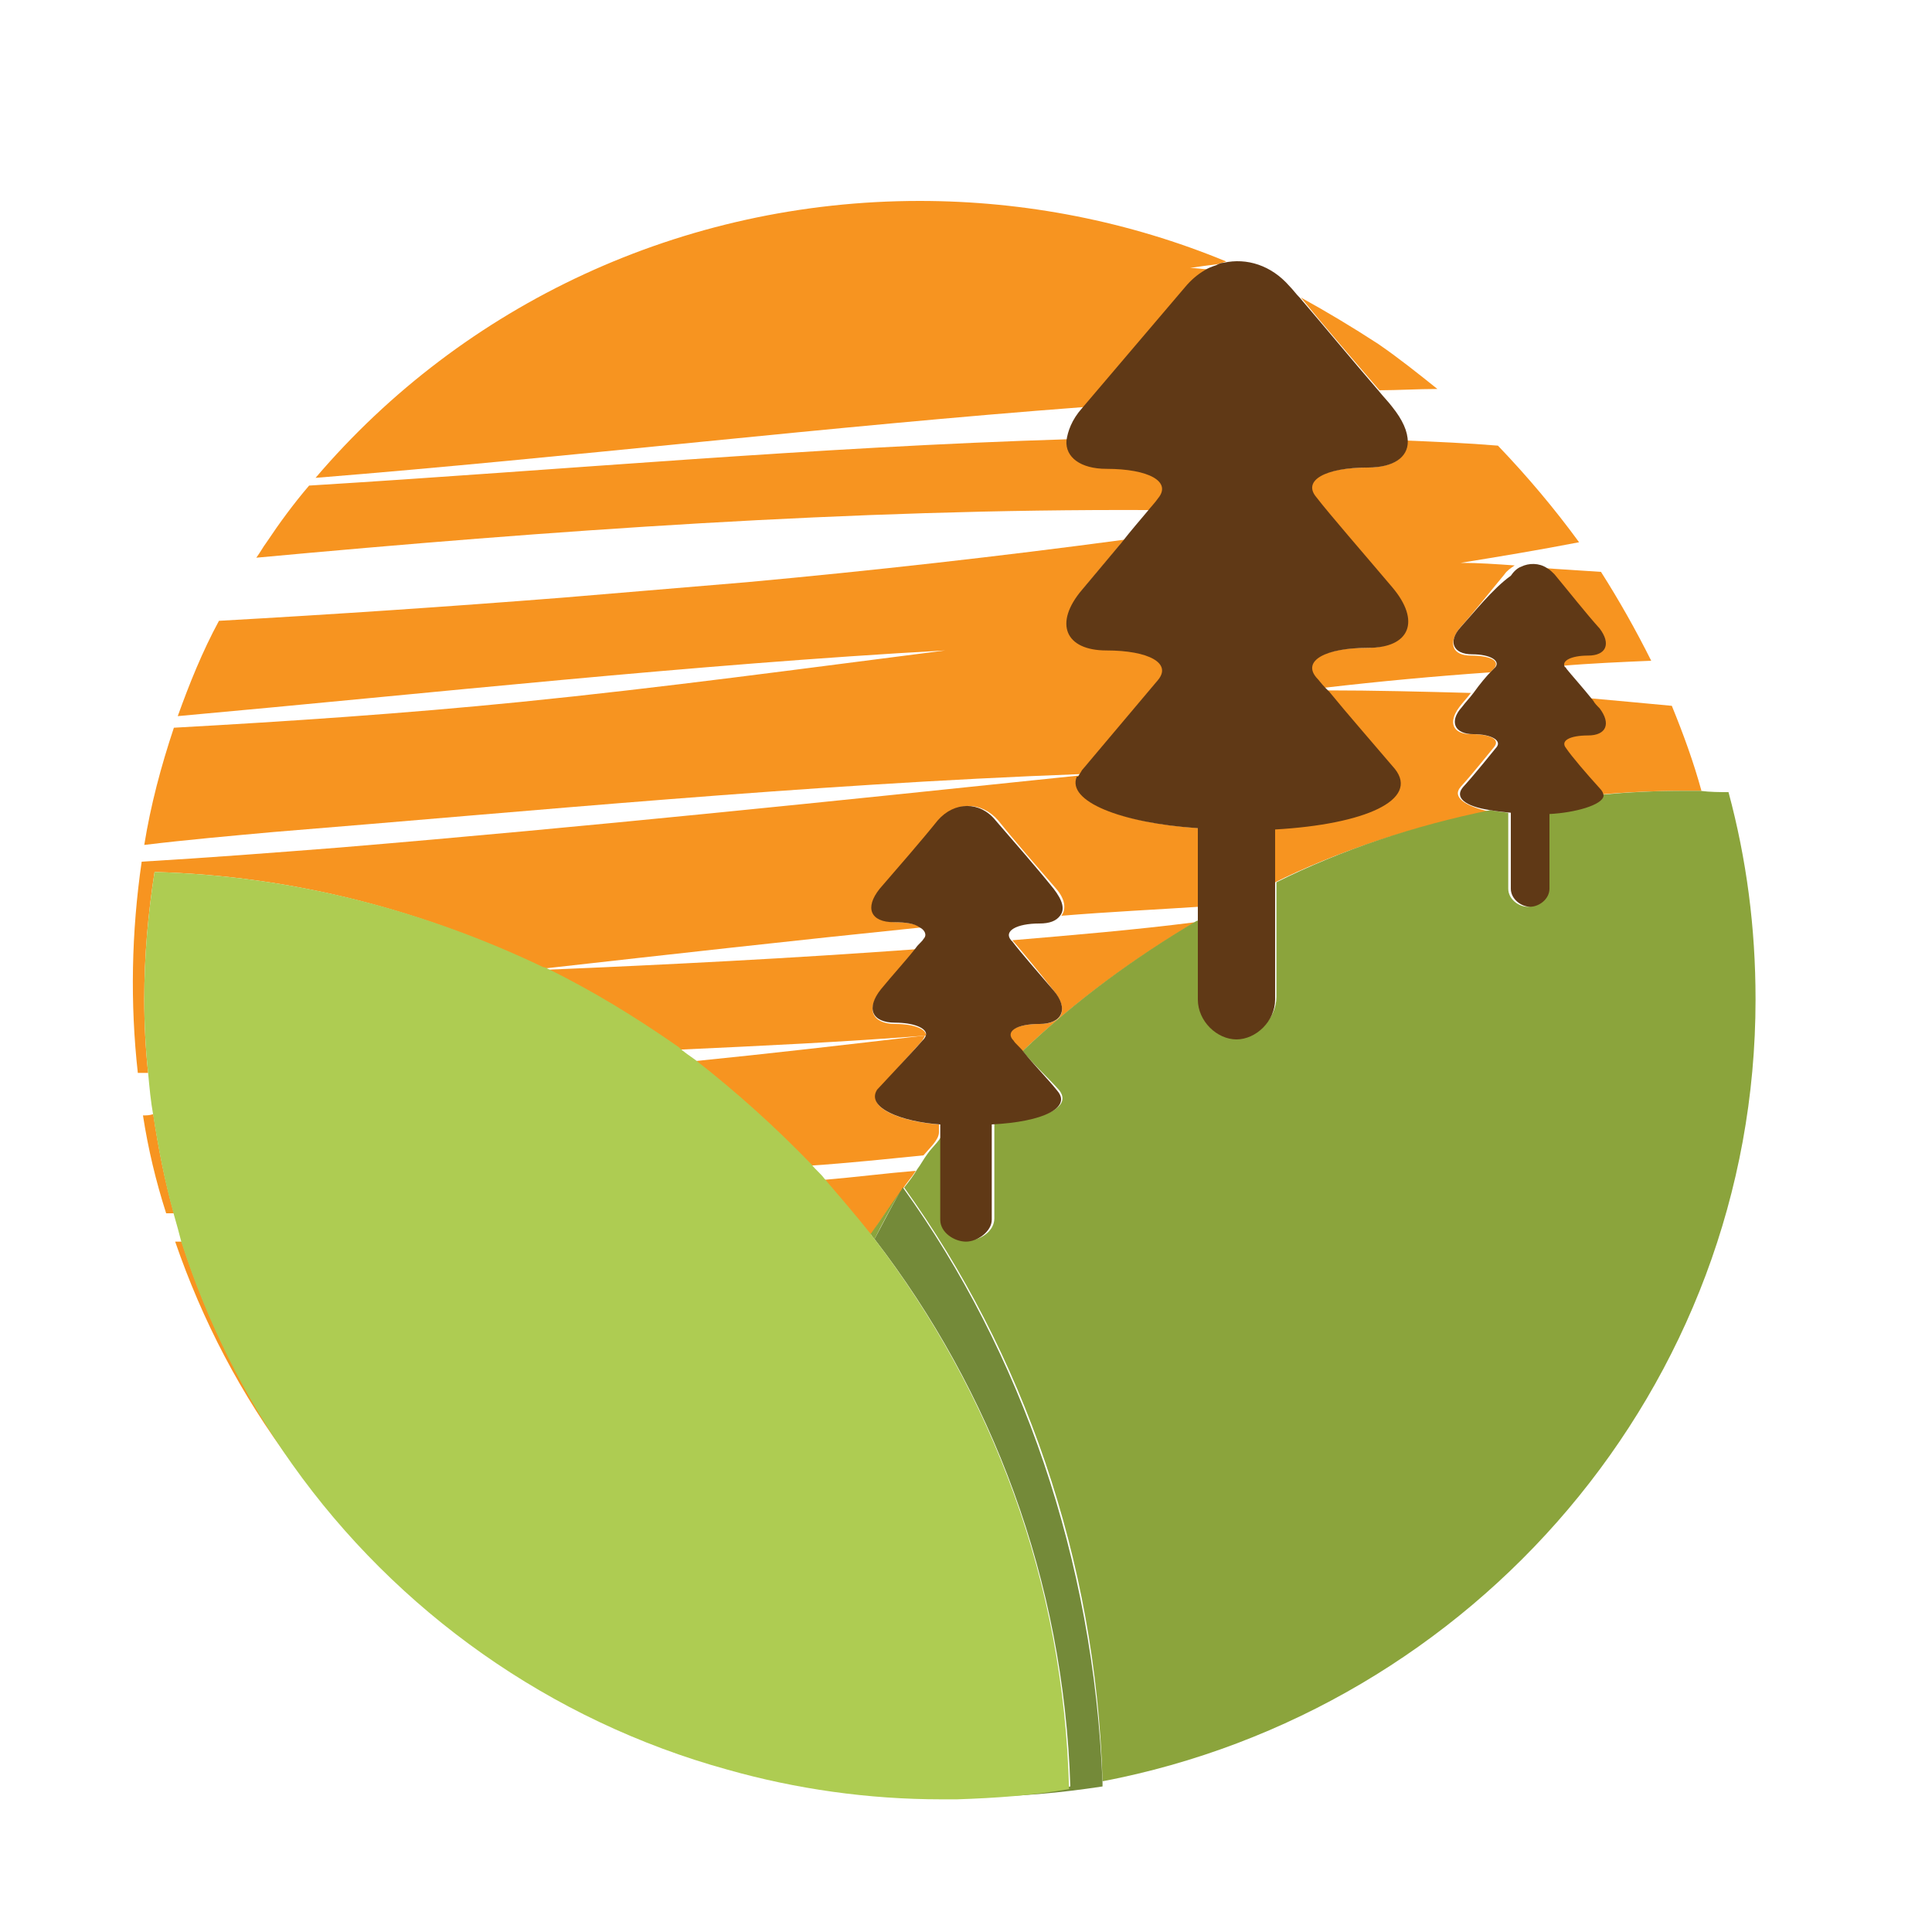 <?xml version="1.0" encoding="utf-8"?>
<!-- Generator: Adobe Illustrator 18.1.0, SVG Export Plug-In . SVG Version: 6.00 Build 0)  -->
<svg version="1.1" id="Layer_1" xmlns="http://www.w3.org/2000/svg" xmlns:xlink="http://www.w3.org/1999/xlink" x="0px" y="0px"
	 viewBox="0 0 150 150" enable-background="new 0 0 150 150" xml:space="preserve">
<g>
	<path fill="none" d="M71.8,72.9c0.3-0.4,0.2-0.7-0.3-0.9c-9.8,0.9-19.6,2-29.4,3.2c0,0,0.1,0,0.1,0c9.7-0.4,19.3-0.9,28.9-1.6
		C71.4,73.4,71.6,73.1,71.8,72.9z"/>
	<path fill="none" d="M82.3,71.1c-0.3,0.4-0.8,0.6-1.5,0.6c-1.8,0-2.8,0.6-2.2,1.3c0,0,0.1,0.1,0.1,0.1c4.8-0.4,9.5-0.9,14.2-1.4
		c0.1,0,0.2-0.1,0.2-0.1v-1.2C90,70.5,85.9,70.8,82.3,71.1z"/>
	<path fill="none" d="M93.6,20.9c0.3-0.2,0.6-0.3,0.9-0.4c-0.7,0.1-1.4,0.2-2.2,0.3C92.8,20.8,93.2,20.9,93.6,20.9z"/>
	<path fill="none" d="M114.3,53.8c0.5-0.6,1.1-1.2,1.4-1.7c-4.3,0.4-8.6,0.8-12.9,1.2c0.1,0.1,0.1,0.2,0.2,0.3
		C106.8,53.7,110.6,53.7,114.3,53.8z"/>
	<path fill="none" d="M64,91.6c2.4-0.2,4.7-0.5,7.1-0.7c0.3-0.4,0.6-0.8,0.9-1.2c-3,0.3-6,0.5-9,0.8C63.3,90.8,63.6,91.2,64,91.6z"
		/>
	<path fill="none" d="M72,80.4c-6,0.4-12.9,0.8-19.4,1.1c0.4,0.3,0.9,0.6,1.3,1C60,81.7,66,81.1,72,80.4C72,80.4,72,80.4,72,80.4z"
		/>
	<path fill="#F79420" d="M111.6,30.2c-1.5-1.2-3-2.4-4.6-3.5c-2-1.3-4-2.5-6-3.6c1.8,2.2,4.2,5,6.1,7.2
		C108.5,30.3,110.1,30.2,111.6,30.2z"/>
	<path fill="#F79420" d="M92.2,22.2c0.4-0.5,1-0.9,1.5-1.3c-0.4,0-0.9-0.1-1.3-0.1c0.7-0.1,1.4-0.2,2.2-0.3c0.2-0.1,0.4-0.1,0.6-0.2
		c-7.5-3.1-15.6-4.7-23.8-4.7C53,15.6,36,23.6,24.5,37.1c19.9-1.6,39.8-4,59.7-5.5c0,0,0,0,0,0C86.4,29,90,24.7,92.2,22.2z"/>
	<path fill="#F79420" d="M106.1,36.3c-3.3,0-5.1,1-4,2.3c1.1,1.3,3.7,4.4,5.9,7c2.2,2.6,1.3,4.7-1.9,4.7c-3.3,0-5.1,1-4,2.3
		c0.2,0.2,0.4,0.5,0.7,0.8c4.3-0.5,8.6-0.9,12.9-1.2c0.1-0.1,0.2-0.2,0.3-0.3c0.5-0.6-0.3-1-1.8-1c-1.4,0-1.8-0.9-0.9-2.1
		c1-1.1,2.5-3,3.5-4.2c0.2-0.3,0.5-0.5,0.8-0.7c-1.4-0.1-2.8-0.2-4.2-0.2c3.1-0.5,6.1-1,9.2-1.6c-1.9-2.6-4-5.1-6.3-7.5
		c-2.4-0.2-4.8-0.3-7.2-0.4C109.3,35.5,108.2,36.3,106.1,36.3z"/>
	<path fill="#F79420" d="M123.1,57c-1.4,0-2.2,0.5-1.8,1c0.5,0.6,1.7,2,2.6,3.1c0.2,0.2,0.2,0.4,0.2,0.6c2.2-0.2,4.4-0.3,6.7-0.3
		c0.4,0,0.8,0,1.2,0c0,0,0.1,0,0.1,0c-0.6-2.2-1.4-4.4-2.3-6.6c-2.1-0.2-4.3-0.4-6.5-0.6c0.2,0.2,0.4,0.4,0.5,0.6
		C124.9,56.1,124.5,57,123.1,57z"/>
	<path fill="#F79420" d="M69.5,79.5c-1.8,0-2.3-1.2-1.1-2.6c0.9-1.1,2-2.4,2.7-3.2c-9.6,0.7-19.3,1.2-28.9,1.6
		c3.6,1.8,7.1,3.9,10.4,6.2c6.5-0.3,12.9-0.6,19.3-1.1C71.9,79.9,71,79.5,69.5,79.5z"/>
	<path fill="#F79420" d="M123.9,48.7c1,1.1,0.6,2.1-0.9,2.1c-1.3,0-2.1,0.4-1.8,0.9c2.3-0.2,4.7-0.3,7-0.4c-1.2-2.4-2.5-4.7-3.9-6.9
		c-1.5-0.1-3-0.2-4.6-0.3c0.2,0.1,0.5,0.3,0.6,0.5C121.4,45.7,123,47.6,123.9,48.7z"/>
	<path fill="#F79420" d="M90.1,52.6c1.1-1.3-0.7-2.3-4-2.3c-3.3,0-4.1-2.1-1.9-4.7c1-1.2,2.1-2.5,3.1-3.7
		c-9.7,1.3-19.5,2.4-29.3,3.3c-4.8,0.4-9.5,0.8-14.3,1.2c-8.9,0.7-17.8,1.3-26.7,1.8c-1.3,2.4-2.3,4.9-3.2,7.4
		c19.9-1.8,39.8-4,59.6-5.1c-11,1.4-22,2.9-33,4c-9,0.9-17.9,1.5-26.9,2c-1,3-1.8,6-2.3,9.1c3.3-0.4,6.7-0.7,10-1
		C41,63,62.5,60.9,83.9,60.1c0.1-0.2,0.2-0.3,0.3-0.5C86.4,57.1,89,53.9,90.1,52.6z"/>
	<path fill="#F79420" d="M86.1,36.3c-2.1,0-3.2-0.9-3.1-2.2c-19.7,0.6-39.5,2.4-59,3.6c-1.2,1.4-2.3,2.9-3.3,4.4
		c-0.3,0.4-0.5,0.8-0.8,1.2c22.7-2.1,46.3-3.8,69.3-3.7c0.4-0.4,0.7-0.8,0.9-1.1C91.2,37.3,89.4,36.3,86.1,36.3z"/>
	<path fill="#F79420" d="M81.8,76.9c1.2,1.5,0.7,2.6-1.1,2.6c-1.8,0-2.8,0.6-2.2,1.3c0.2,0.2,0.5,0.5,0.8,0.9
		c4.1-3.9,8.6-7.2,13.5-10.1c-4.7,0.6-9.5,1-14.2,1.4C79.3,73.8,80.7,75.5,81.8,76.9z"/>
	<path fill="#F79420" d="M113.4,61.1c1-1.1,2.1-2.5,2.6-3.1c0.5-0.6-0.3-1-1.8-1c-1.4,0-1.8-0.9-0.9-2.1c0.3-0.4,0.6-0.7,0.9-1.1
		c-3.7-0.1-7.5-0.2-11.3-0.2c1.3,1.5,3.5,3.9,5.2,6c2,2.3-2.3,4.3-9.3,4.7v4.3c5-2.5,10.8-4.4,16.8-5.6
		C113.8,62.6,112.7,61.9,113.4,61.1z"/>
	<path fill="#F79420" d="M11.1,86.6c0.4,2.6,1,5.1,1.8,7.6c0.2,0,0.4,0,0.6,0c-0.7-2.5-1.2-5-1.6-7.7C11.6,86.6,11.4,86.6,11.1,86.6
		z"/>
	<path fill="#F79420" d="M68.2,84.7c1.2-1.5,2.8-3.2,3.4-3.9c0.1-0.2,0.2-0.3,0.2-0.4c-6,0.7-12,1.4-18,2c3.2,2.4,6.3,5.1,9.1,8.1
		c3-0.2,5.8-0.5,8.8-0.8c0.5-0.6,1.2-1.2,1.2-1.8v-0.6C70,87.1,67.2,86,68.2,84.7z"/>
	<path fill="#F79420" d="M12,67.7c10.8,0.3,21,3,30.2,7.5c9.8-1.1,19.6-2.2,29.4-3.2c-0.4-0.2-1.1-0.4-2-0.4c-1.8,0-2.3-1.2-1.1-2.6
		c1.2-1.5,3.2-3.8,4.5-5.3c1.2-1.5,3.2-1.5,4.5,0c1.2,1.5,3.2,3.8,4.5,5.3c0.7,0.8,0.8,1.6,0.4,2.1c3.6-0.3,7.7-0.5,10.7-0.7v-6.1
		c-6-0.4-10.2-2.1-9.2-4.1c-19.2,2-38.3,4-57.5,5.6c-5.1,0.4-10.3,0.8-15.4,1.1c-0.8,5.5-0.9,11-0.3,16.4c0.3,0,0.6,0,0.8,0
		c-0.2-1.9-0.3-3.8-0.3-5.7C11.2,74.2,11.5,70.9,12,67.7z"/>
	<path fill="#F79420" d="M13.6,96.4c2.1,6.1,5.1,11.9,9.1,17.2c0,0,0,0,0,0c-3.7-5.2-6.6-11-8.6-17.2C14,96.4,13.8,96.4,13.6,96.4z"
		/>
	<path fill="#F79420" d="M67.9,96.2C67.9,96.2,67.9,96.2,67.9,96.2c-0.1-0.1-0.2-0.2-0.3-0.4C67.7,96,67.8,96.1,67.9,96.2z"/>
	<path fill="#F79420" d="M67.6,95.9c0.7-1.1,1.5-2.2,2.3-3.3c0.1-0.1,0.1-0.2,0.2-0.3c0,0,0,0,0,0c0.3-0.5,0.7-0.9,1-1.4
		c-2.4,0.2-4.7,0.5-7.1,0.7C65.2,93,66.4,94.4,67.6,95.9z"/>
	<path fill="#8BA43C" d="M136.3,77.6c0-5.6-0.7-10.9-2.1-16.1c-0.7,0-1.4,0-2.2-0.1c-0.4,0-0.8,0-1.2,0c-2.2,0-4.3,0.1-6.5,0.3
		c-0.1,0.7-2.2,1.3-4.2,1.4V69c0,0.8-0.8,1.4-1.5,1.4c-0.7,0-1.5-0.6-1.5-1.4v-5.9c0,0-0.9-0.1-1.4-0.2c-5.9,1.2-11.6,3.1-16.6,5.6
		v8.9c0,1.7-1.5,3.1-3,3.1c-1.5,0-3-1.4-3-3.1v-6c0,0-0.1,0.1-0.2,0.1c-4.9,2.9-9.4,6.2-13.5,10.1c0.7,0.9,1.9,2,2.8,3
		c1.1,1.3-1,2.4-5,2.6v7.4c0,1-1.1,1.7-2,1.7c-0.9,0-2-0.8-2-1.7v-6.8c0,0.6-0.8,1.2-1.2,1.8c-0.3,0.4-0.5,0.8-0.8,1.2
		c-0.3,0.5-0.6,0.9-1,1.4c9.2,12.8,14.9,28.8,15.4,46.1C114.4,132.8,136.3,107.7,136.3,77.6z"/>
	<path fill="#8BA43C" d="M67.9,96.2c0.6-1.2,1.3-2.5,2-3.7c-0.8,1.1-1.5,2.2-2.3,3.3C67.7,96,67.8,96.1,67.9,96.2z"/>
	<path fill="#748A39" d="M70.1,92.2C70.1,92.2,70,92.2,70.1,92.2c-0.1,0.1-0.1,0.2-0.2,0.3c-0.7,1.2-1.3,2.4-2,3.7c0,0,0,0,0,0
		c9.1,11.8,14.7,26.5,15.2,42.5c-2.8,0.5-5.7,0.7-8.7,0.8c0.4,0,0.8,0,1.3,0c3.4,0,6.6-0.3,9.9-0.8c0-0.1,0-0.2,0-0.3
		C84.9,121,79.3,105,70.1,92.2z"/>
	<path fill="#AECC52" d="M67.9,96.2c-0.1-0.1-0.2-0.2-0.3-0.4c-1.2-1.5-2.4-2.9-3.6-4.3c-0.3-0.4-0.7-0.7-1-1.1
		c-2.8-2.9-5.8-5.6-9-8.1c-0.4-0.3-0.9-0.6-1.3-1c-3.3-2.3-6.7-4.4-10.4-6.2c0,0-0.1,0-0.1,0C33,70.7,22.8,68,12,67.7
		c-0.5,3.2-0.8,6.5-0.8,9.9c0,1.9,0.1,3.8,0.3,5.7c0.1,1.1,0.2,2.2,0.4,3.3c0.4,2.6,0.9,5.2,1.6,7.7c0.2,0.7,0.4,1.4,0.6,2.2
		c2,6.2,4.9,12,8.6,17.2c8.1,11.4,20,19.9,33.8,23.7c5.3,1.5,10.9,2.3,16.6,2.3c0.4,0,0.8,0,1.2,0c3-0.1,5.9-0.3,8.7-0.8
		C82.6,122.8,77,108.1,67.9,96.2z"/>
	<path fill="#603916" d="M80.7,79.5c1.8,0,2.3-1.2,1.1-2.6c-1.2-1.4-2.6-3-3.2-3.8c0,0-0.1-0.1-0.1-0.1c-0.6-0.7,0.4-1.3,2.2-1.3
		c0.8,0,1.3-0.2,1.6-0.6c0.4-0.5,0.2-1.2-0.5-2.1c-1.2-1.5-3.2-3.8-4.5-5.3c-1.2-1.5-3.2-1.5-4.5,0c-1.2,1.5-3.2,3.8-4.5,5.3
		c-1.2,1.5-0.7,2.6,1.1,2.6c0.9,0,1.6,0.1,2,0.4c0.4,0.2,0.6,0.6,0.3,0.9c-0.1,0.2-0.4,0.4-0.6,0.7c-0.7,0.9-1.8,2.1-2.7,3.2
		c-1.2,1.5-0.7,2.6,1.1,2.6c1.4,0,2.4,0.4,2.4,0.9c0,0,0,0,0,0c0,0.1-0.1,0.3-0.2,0.4c-0.6,0.7-2.3,2.5-3.6,3.9
		C67.2,86,70,87.1,73,87.3v0.6v6.8c0,1,1.1,1.7,2,1.7c0.9,0,2-0.8,2-1.7v-7.4c4-0.2,6.2-1.3,5.1-2.6c-0.8-1-1.9-2.1-2.6-3
		c-0.3-0.4-0.7-0.7-0.8-0.9C78,80.1,78.9,79.5,80.7,79.5z"/>
	<path fill="#603916" d="M93,64.3v6.1v1.2v6c0,1.7,1.5,3.1,3,3.1c1.5,0,3-1.4,3-3.1v-8.9v-4.3c7-0.4,11.2-2.3,9.3-4.7
		c-1.7-2-3.8-4.4-5.1-6c-0.1-0.1-0.2-0.2-0.3-0.3c-0.3-0.3-0.5-0.6-0.7-0.8c-1.1-1.3,0.7-2.3,4-2.3c3.3,0,4.1-2.1,1.9-4.7
		c-2.2-2.6-4.9-5.7-5.9-7c-1.1-1.3,0.7-2.3,4-2.3c2,0,3.1-0.8,3.1-2c0-0.8-0.4-1.7-1.2-2.7c-0.3-0.4-0.7-0.8-1.1-1.3
		c-1.9-2.2-4.3-5.1-6.1-7.2c-0.3-0.3-0.5-0.6-0.8-0.9c-1.4-1.6-3.3-2.2-5.1-1.8c-0.2,0-0.4,0.1-0.6,0.2c-0.3,0.1-0.6,0.2-0.9,0.4
		c-0.5,0.3-1,0.7-1.5,1.3c-2.2,2.6-5.8,6.8-8,9.4c0,0,0,0,0,0c-0.8,0.9-1.1,1.8-1.2,2.5c-0.1,1.3,1.1,2.2,3.1,2.2c3.3,0,5.1,1,4,2.3
		c-0.2,0.3-0.5,0.6-0.9,1.1c-0.5,0.6-1.2,1.4-1.9,2.3c-1,1.2-2.1,2.5-3.1,3.7c-2.2,2.6-1.3,4.7,1.9,4.7c3.3,0,5.1,1,4,2.3
		c-1.1,1.3-3.7,4.4-5.9,7c-0.1,0.2-0.2,0.3-0.3,0.5c0,0-0.1,0-0.1,0C82.8,62.2,87,63.9,93,64.3z"/>
	<path fill="#603916" d="M113.4,48.7c-1,1.1-0.6,2.1,0.9,2.1c1.4,0,2.2,0.5,1.8,1c-0.1,0.1-0.2,0.2-0.3,0.3c-0.4,0.4-0.9,1-1.4,1.7
		c-0.3,0.4-0.6,0.7-0.9,1.1c-1,1.1-0.6,2.1,0.9,2.1c1.4,0,2.2,0.5,1.8,1c-0.5,0.6-1.6,2-2.6,3.1c-0.7,0.8,0.1,1.5,2.1,1.8
		c0.5,0.1,1.6,0.2,1.6,0.2V69c0,0.8,0.8,1.4,1.5,1.4c0.7,0,1.5-0.6,1.5-1.4v-5.8c2-0.1,4.1-0.7,4.2-1.4c0-0.2-0.1-0.4-0.3-0.6
		c-1-1.1-2.2-2.5-2.6-3.1c-0.5-0.6,0.3-1,1.7-1s1.8-0.9,0.9-2.1c-0.2-0.2-0.4-0.4-0.5-0.6c-0.8-1-1.7-2-2.1-2.5c0,0,0-0.1-0.1-0.1
		c-0.3-0.5,0.5-0.9,1.8-0.9c1.4,0,1.8-0.9,0.9-2.1c-1-1.1-2.5-3-3.5-4.2c-0.2-0.2-0.4-0.4-0.6-0.5c-0.6-0.4-1.4-0.4-2-0.1
		c-0.3,0.1-0.6,0.4-0.8,0.7C115.9,45.7,114.4,47.6,113.4,48.7z"/>
</g>
</svg>
